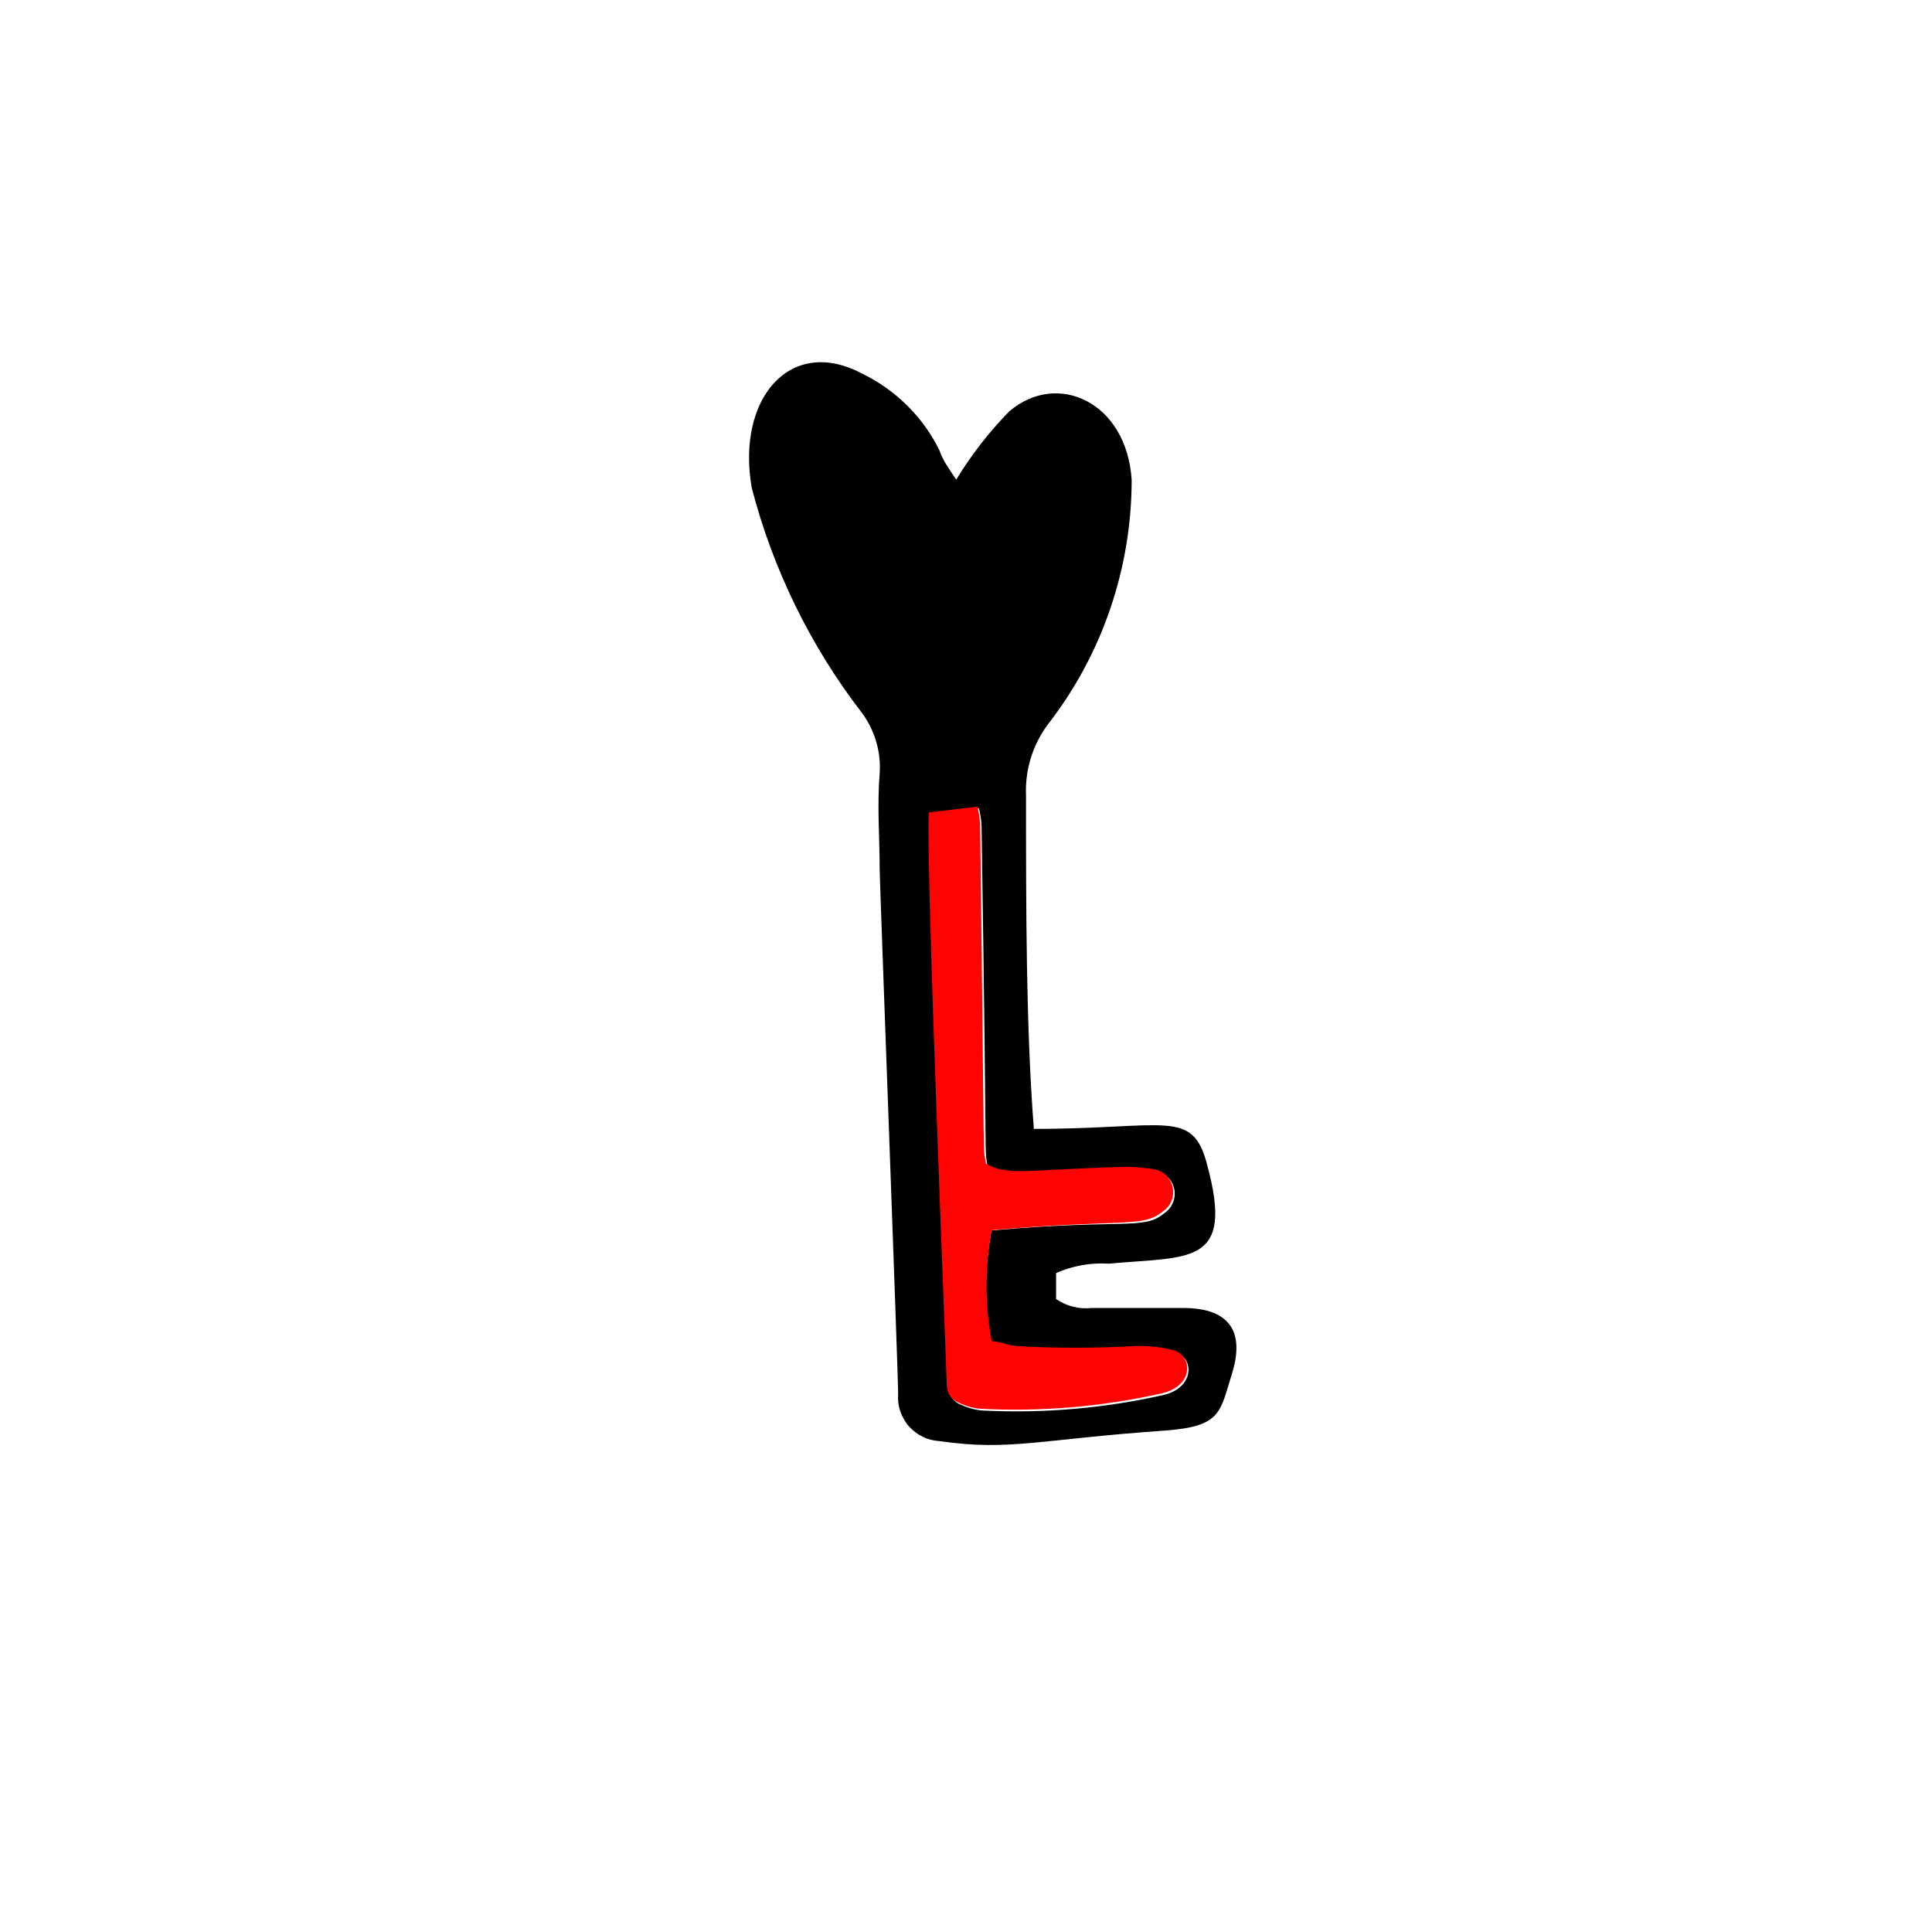 <svg width="16" height="16" viewBox="0 0 16 16" fill="none" xmlns="http://www.w3.org/2000/svg">
<path d="M7.919 3.972C8.043 3.768 8.19 3.579 8.357 3.408C8.755 3.066 9.332 3.329 9.372 3.976C9.371 4.71 9.127 5.423 8.676 6.002C8.551 6.171 8.488 6.378 8.497 6.588C8.497 7.525 8.497 8.518 8.562 9.349C9.665 9.349 9.875 9.178 9.997 9.646C10.225 10.486 9.853 10.403 9.184 10.465C9.033 10.456 8.883 10.482 8.746 10.543V10.758C8.833 10.818 8.939 10.844 9.043 10.832C9.293 10.832 9.547 10.832 9.796 10.832C10.207 10.832 10.303 11.051 10.203 11.375C10.102 11.698 10.115 11.812 9.652 11.847C8.597 11.921 8.365 12.018 7.784 11.935C7.735 11.932 7.687 11.921 7.644 11.9C7.6 11.879 7.561 11.849 7.528 11.813C7.496 11.777 7.472 11.734 7.456 11.688C7.44 11.642 7.434 11.594 7.438 11.545C7.438 11.361 7.285 7.31 7.285 7.196C7.285 6.934 7.263 6.671 7.285 6.409C7.298 6.227 7.245 6.047 7.136 5.901C6.711 5.349 6.402 4.717 6.226 4.042C6.095 3.303 6.545 2.773 7.145 3.097C7.42 3.231 7.643 3.453 7.779 3.727C7.81 3.815 7.849 3.867 7.919 3.972ZM8.225 10.189C9.289 10.093 9.477 10.189 9.639 10.049C9.671 10.029 9.696 10 9.711 9.965C9.727 9.931 9.732 9.892 9.726 9.855C9.72 9.818 9.703 9.783 9.677 9.755C9.652 9.728 9.618 9.708 9.582 9.699C9.502 9.685 9.422 9.678 9.341 9.677C8.51 9.699 8.361 9.756 8.177 9.651C8.151 9.45 8.177 9.948 8.129 6.838C8.126 6.789 8.119 6.741 8.107 6.693L7.705 6.741C7.678 7.179 7.849 11.41 7.854 11.497C7.856 11.527 7.867 11.556 7.886 11.581C7.905 11.604 7.93 11.623 7.958 11.633C8.013 11.659 8.073 11.676 8.133 11.681C8.636 11.707 9.139 11.664 9.63 11.554C9.905 11.493 9.892 11.226 9.713 11.191C9.31 11.112 9.096 11.213 8.4 11.147C8.335 11.147 8.269 11.121 8.208 11.108C8.152 10.804 8.153 10.492 8.212 10.189H8.225Z" fill="black"/>
<path d="M8.213 10.188C8.155 10.492 8.155 10.804 8.213 11.107C8.274 11.107 8.34 11.138 8.405 11.147C8.737 11.166 9.071 11.166 9.403 11.147C9.503 11.144 9.603 11.154 9.7 11.177C9.88 11.212 9.897 11.479 9.617 11.54C9.126 11.65 8.623 11.693 8.121 11.667C8.06 11.662 8.001 11.646 7.946 11.619C7.917 11.609 7.892 11.591 7.873 11.567C7.855 11.543 7.843 11.514 7.841 11.483C7.841 11.392 7.666 7.174 7.692 6.728L8.095 6.68C8.106 6.727 8.113 6.775 8.117 6.824C8.156 9.935 8.138 9.449 8.165 9.637C8.348 9.742 8.497 9.685 9.328 9.663C9.409 9.664 9.49 9.672 9.569 9.685C9.606 9.694 9.639 9.714 9.665 9.742C9.69 9.769 9.707 9.804 9.713 9.841C9.72 9.879 9.714 9.917 9.699 9.952C9.683 9.986 9.658 10.015 9.626 10.035C9.464 10.171 9.276 10.092 8.213 10.188Z" fill="#FF0303"/>
</svg>
